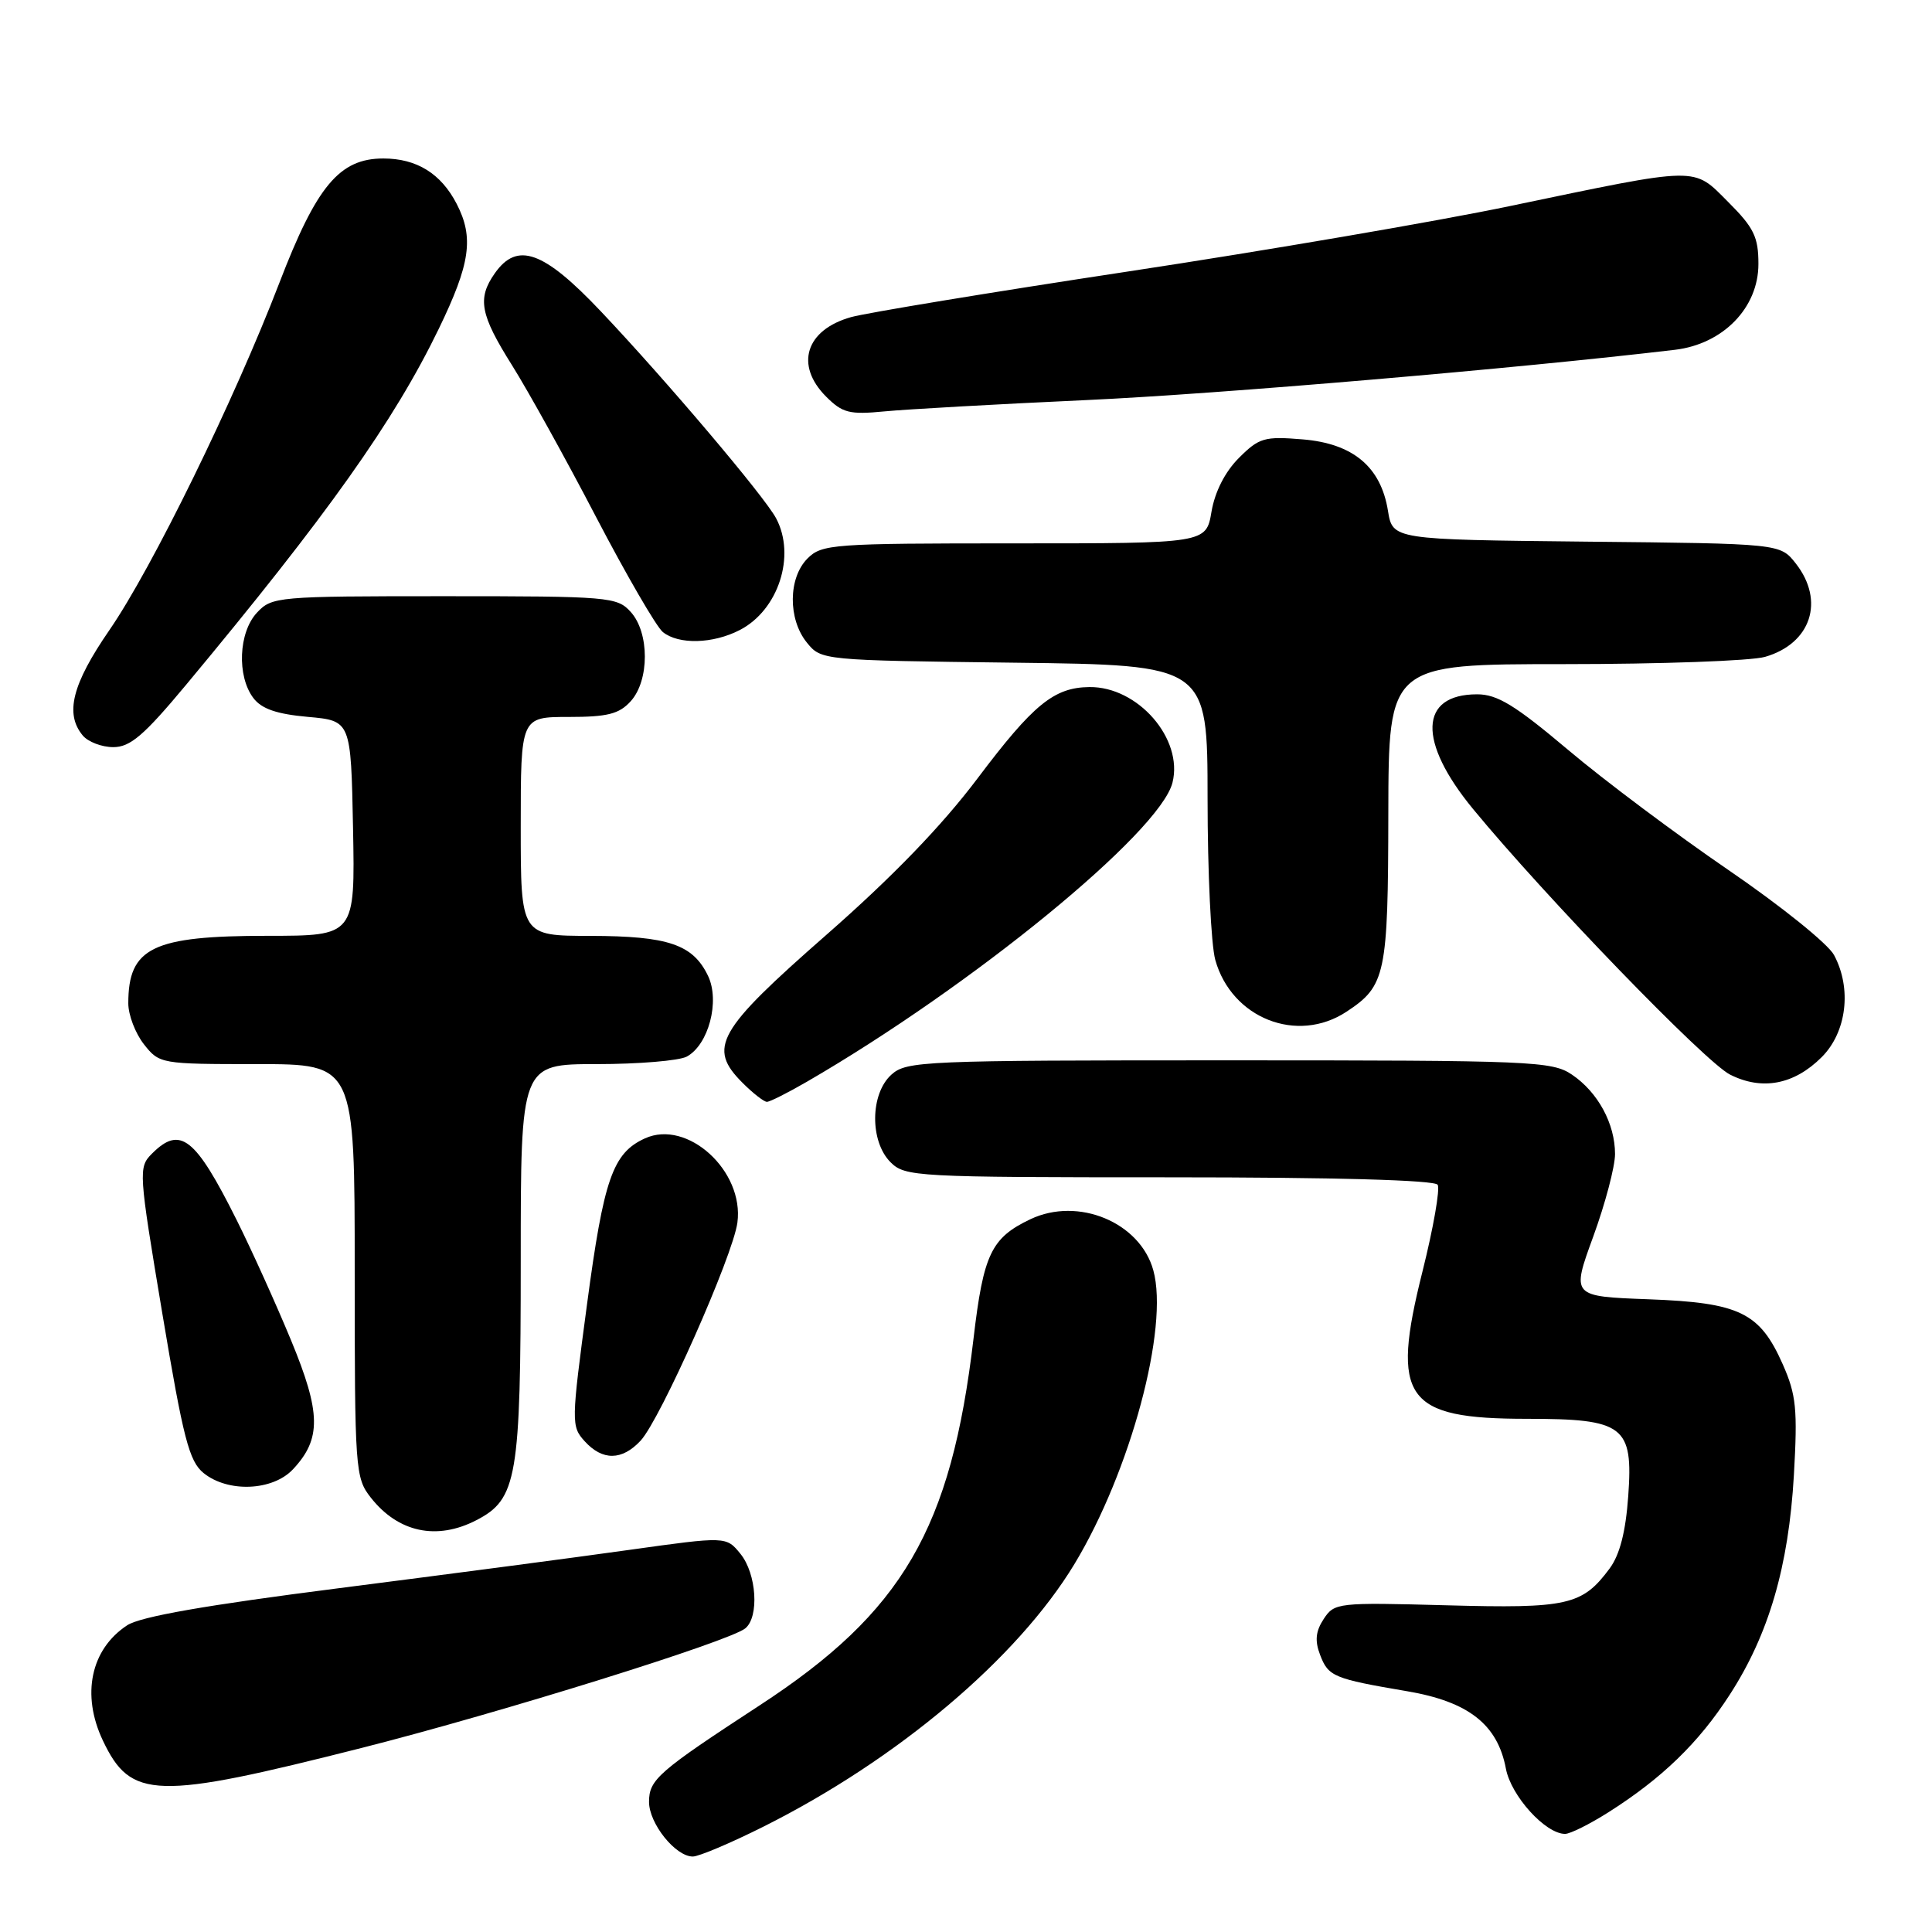 <?xml version="1.0" encoding="UTF-8" standalone="no"?>
<!DOCTYPE svg PUBLIC "-//W3C//DTD SVG 1.1//EN" "http://www.w3.org/Graphics/SVG/1.1/DTD/svg11.dtd" >
<svg xmlns="http://www.w3.org/2000/svg" xmlns:xlink="http://www.w3.org/1999/xlink" version="1.1" viewBox="0 0 256 256">
 <g >
 <path fill="currentColor"
d=" M 101.16 242.04 C 118.92 233.15 134.80 219.74 142.36 207.26 C 149.79 194.98 154.92 175.91 152.82 168.32 C 151.07 161.96 142.86 158.55 136.54 161.55 C 131.34 164.02 130.31 166.18 129.00 177.34 C 126.03 202.60 119.62 213.60 100.64 225.98 C 87.21 234.75 86.00 235.80 86.00 238.76 C 86.00 241.62 89.50 246.00 91.80 246.00 C 92.60 246.00 96.81 244.22 101.16 242.04 Z  M 213.09 240.16 C 220.22 235.64 225.07 230.95 229.19 224.57 C 234.37 216.58 237.00 207.58 237.70 195.46 C 238.20 186.72 238.01 184.82 236.23 180.79 C 233.18 173.90 230.52 172.61 218.43 172.16 C 208.22 171.78 208.22 171.78 211.11 163.86 C 212.70 159.51 214.00 154.58 214.00 152.92 C 214.00 148.90 211.74 144.73 208.30 142.40 C 205.66 140.61 203.09 140.50 162.86 140.50 C 122.32 140.50 120.11 140.59 118.11 142.40 C 115.29 144.95 115.24 151.24 118.00 154.00 C 119.92 155.92 121.33 156.00 154.94 156.00 C 176.99 156.00 190.11 156.37 190.50 156.99 C 190.83 157.54 189.93 162.72 188.48 168.50 C 184.26 185.33 186.15 188.00 202.32 188.00 C 215.20 188.00 216.42 188.93 215.75 198.24 C 215.41 202.98 214.63 206.02 213.28 207.84 C 209.66 212.71 207.74 213.15 191.67 212.71 C 177.26 212.32 176.81 212.37 175.40 214.52 C 174.33 216.14 174.20 217.41 174.92 219.28 C 176.01 222.15 176.70 222.44 186.47 224.10 C 194.58 225.48 198.44 228.50 199.54 234.36 C 200.22 237.97 204.78 243.00 207.38 243.00 C 208.06 243.00 210.62 241.72 213.09 240.16 Z  M 48.00 231.59 C 66.37 226.93 96.62 217.50 98.75 215.77 C 100.62 214.25 100.26 208.54 98.12 205.90 C 96.23 203.57 96.23 203.57 83.37 205.37 C 76.29 206.37 59.00 208.64 44.94 210.44 C 27.29 212.69 18.60 214.21 16.85 215.36 C 12.02 218.53 10.75 224.56 13.63 230.63 C 17.34 238.45 20.60 238.54 48.00 231.59 Z  M 63.13 201.43 C 68.52 198.64 69.00 195.84 69.00 167.03 C 69.00 141.00 69.00 141.00 79.07 141.00 C 84.60 141.00 89.97 140.55 90.99 140.01 C 93.89 138.45 95.42 132.66 93.82 129.31 C 91.82 125.14 88.55 124.03 78.25 124.01 C 69.00 124.00 69.00 124.00 69.00 109.50 C 69.00 95.00 69.00 95.00 75.35 95.00 C 80.50 95.00 82.04 94.61 83.57 92.92 C 86.07 90.17 86.07 83.83 83.57 81.08 C 81.77 79.09 80.71 79.00 58.88 79.00 C 36.71 79.00 36.02 79.06 34.04 81.19 C 31.61 83.80 31.37 89.58 33.57 92.49 C 34.66 93.93 36.66 94.62 40.79 94.99 C 46.50 95.50 46.50 95.50 46.78 109.75 C 47.05 124.00 47.05 124.00 35.48 124.00 C 20.21 124.00 17.00 125.55 17.00 132.95 C 17.00 134.48 17.93 136.92 19.07 138.37 C 21.12 140.97 21.30 141.00 34.07 141.00 C 47.00 141.00 47.00 141.00 47.00 168.37 C 47.00 194.81 47.07 195.82 49.14 198.45 C 52.77 203.06 57.87 204.15 63.13 201.43 Z  M 38.81 194.70 C 42.60 190.67 42.55 187.22 38.56 177.58 C 36.57 172.77 33.33 165.60 31.36 161.66 C 25.87 150.68 23.88 149.12 20.14 152.86 C 18.32 154.68 18.36 155.20 21.51 174.05 C 24.29 190.65 25.06 193.63 26.98 195.19 C 30.21 197.80 36.12 197.56 38.81 194.70 Z  M 84.88 190.90 C 87.50 188.09 97.12 166.41 97.71 162.00 C 98.62 155.15 91.08 148.28 85.46 150.84 C 81.19 152.78 80.00 156.20 77.78 172.85 C 75.69 188.48 75.68 188.99 77.47 190.97 C 79.83 193.57 82.41 193.55 84.88 190.90 Z  M 106.91 143.34 C 128.85 130.63 153.71 110.29 155.36 103.70 C 156.82 97.90 150.78 90.96 144.35 91.04 C 139.66 91.09 136.92 93.33 129.53 103.14 C 124.79 109.43 118.26 116.19 109.50 123.87 C 95.01 136.57 93.73 138.82 98.39 143.48 C 99.78 144.87 101.23 146.00 101.62 146.00 C 102.01 146.00 104.39 144.80 106.91 143.34 Z  M 241.38 140.08 C 244.70 136.77 245.40 130.98 243.02 126.55 C 242.24 125.07 235.94 120.01 229.04 115.29 C 222.15 110.58 212.57 103.41 207.78 99.36 C 200.76 93.44 198.40 92.00 195.73 92.00 C 188.04 92.00 187.82 98.25 195.19 107.20 C 204.75 118.81 225.95 140.73 229.24 142.39 C 233.48 144.53 237.73 143.73 241.38 140.08 Z  M 178.43 134.05 C 183.61 130.64 183.93 129.15 183.96 107.75 C 184.00 88.00 184.00 88.00 207.26 88.00 C 220.05 88.00 232.02 87.57 233.87 87.04 C 239.98 85.28 241.84 79.61 237.94 74.65 C 235.88 72.03 235.88 72.03 210.21 71.77 C 184.53 71.50 184.53 71.50 183.91 67.67 C 182.97 61.85 179.28 58.77 172.61 58.22 C 167.54 57.80 166.84 58.00 164.16 60.68 C 162.32 62.52 160.98 65.16 160.53 67.80 C 159.82 72.00 159.82 72.00 134.41 72.00 C 110.33 72.00 108.90 72.10 107.00 74.00 C 104.44 76.56 104.39 82.03 106.91 85.14 C 108.81 87.49 108.90 87.50 134.41 87.81 C 160.00 88.12 160.00 88.12 160.01 105.81 C 160.01 115.54 160.47 125.16 161.03 127.19 C 163.19 134.93 171.89 138.37 178.43 134.05 Z  M 24.65 90.75 C 43.36 68.28 52.22 55.80 58.15 43.55 C 62.32 34.94 62.82 31.48 60.51 27.01 C 58.43 22.99 55.21 21.00 50.79 21.00 C 44.98 21.00 41.95 24.63 37.01 37.50 C 31.02 53.08 20.16 75.28 14.49 83.50 C 9.56 90.66 8.57 94.57 10.96 97.45 C 11.66 98.30 13.49 99.00 15.01 99.00 C 17.26 99.00 19.08 97.44 24.65 90.75 Z  M 98.03 83.48 C 103.14 80.84 105.48 73.65 102.84 68.68 C 101.31 65.79 88.24 50.36 79.62 41.26 C 72.02 33.23 68.53 31.98 65.56 36.22 C 63.22 39.55 63.62 41.68 67.84 48.39 C 69.95 51.75 74.97 60.80 78.98 68.50 C 83.00 76.20 86.98 83.06 87.83 83.75 C 89.93 85.44 94.47 85.32 98.03 83.48 Z  M 144.00 53.01 C 161.61 52.20 201.10 48.82 221.94 46.35 C 228.32 45.59 233.00 40.78 233.00 34.98 C 233.00 31.40 232.40 30.17 229.01 26.78 C 224.27 22.04 225.45 22.01 200.00 27.32 C 190.38 29.33 167.65 33.22 149.50 35.97 C 131.35 38.72 114.82 41.45 112.77 42.02 C 106.75 43.71 105.29 48.38 109.47 52.56 C 111.64 54.73 112.56 54.96 117.22 54.51 C 120.12 54.23 132.18 53.55 144.00 53.01 Z "/>
</g>
</svg>